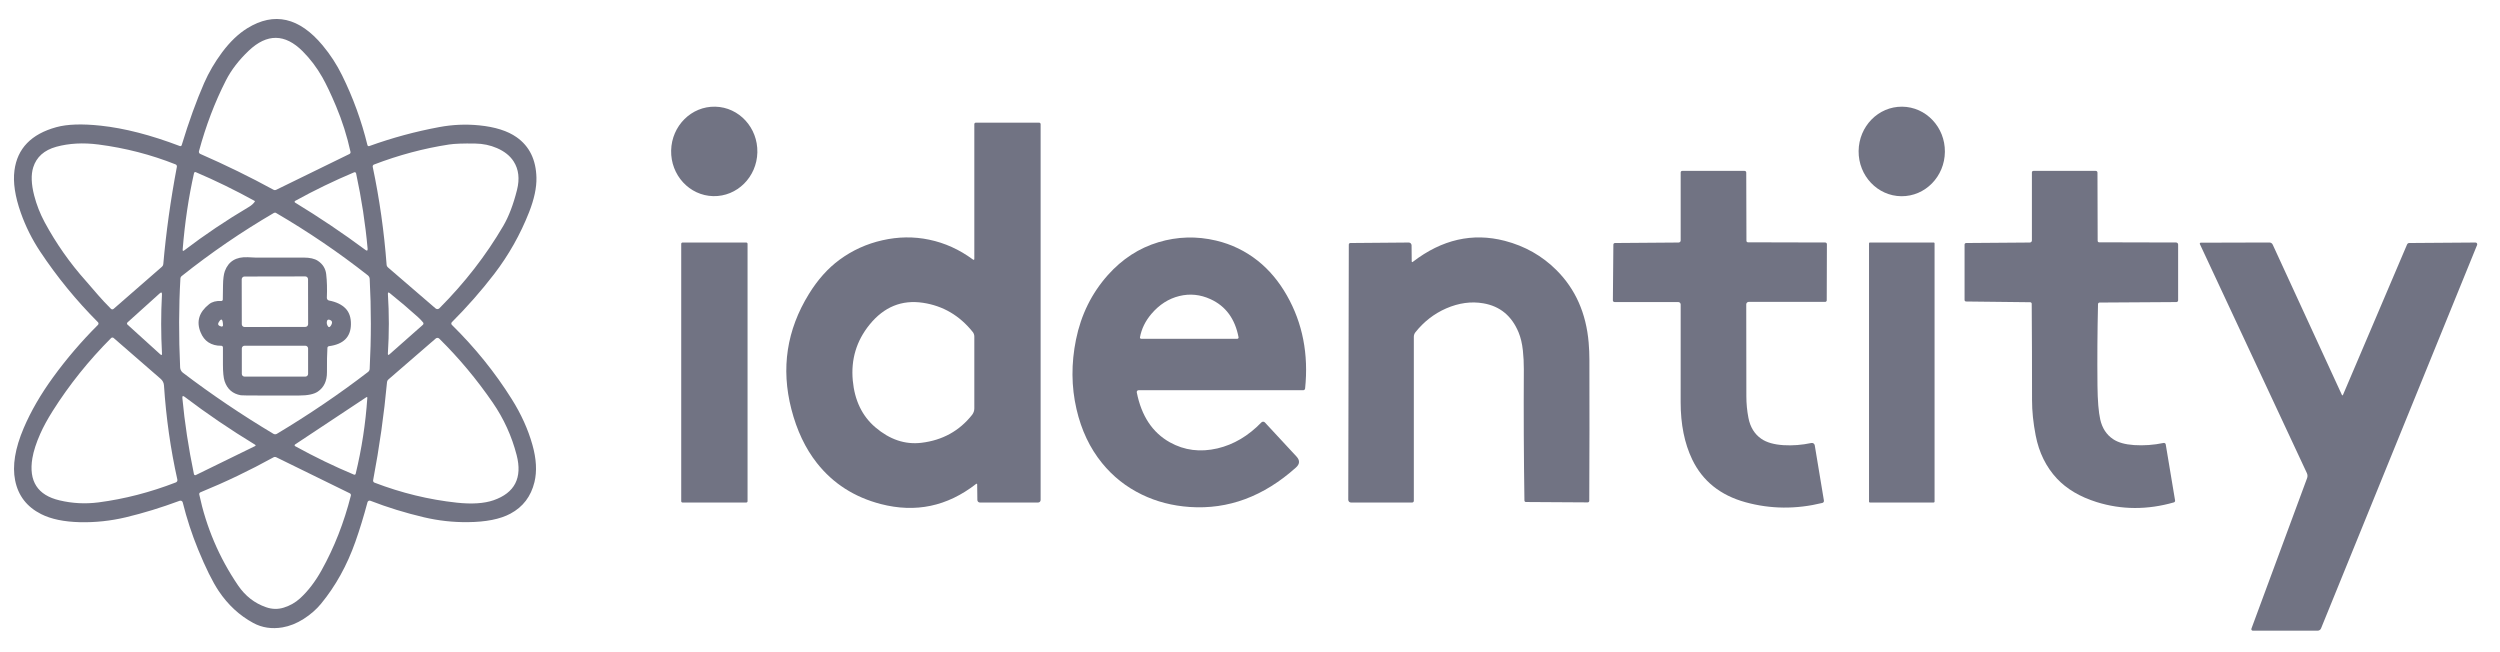 <svg width="92" height="24" viewBox="0 0 92 24" fill="none" xmlns="http://www.w3.org/2000/svg">
<path d="M13.588 5.376C14.427 5.073 15.285 4.84 16.163 4.677C16.655 4.585 17.146 4.564 17.634 4.613C18.222 4.671 18.681 4.817 19.012 5.05C19.483 5.382 19.726 5.878 19.741 6.539C19.749 6.905 19.659 7.327 19.471 7.807C19.149 8.626 18.721 9.386 18.185 10.086C17.713 10.7 17.194 11.29 16.629 11.856C16.622 11.863 16.617 11.871 16.613 11.879C16.61 11.888 16.608 11.897 16.608 11.906C16.608 11.916 16.61 11.925 16.613 11.933C16.617 11.942 16.622 11.95 16.629 11.956C17.482 12.795 18.217 13.705 18.832 14.687C19.18 15.24 19.434 15.802 19.594 16.373C19.739 16.889 19.764 17.345 19.668 17.741C19.54 18.268 19.246 18.656 18.783 18.903C18.407 19.105 17.884 19.209 17.215 19.215C16.675 19.221 16.138 19.162 15.605 19.037C14.916 18.875 14.258 18.672 13.63 18.428C13.619 18.424 13.608 18.422 13.597 18.422C13.586 18.423 13.575 18.426 13.565 18.431C13.555 18.436 13.546 18.444 13.539 18.452C13.532 18.461 13.527 18.471 13.524 18.482C13.382 19.013 13.233 19.5 13.076 19.942C12.77 20.808 12.349 21.567 11.815 22.217C11.639 22.43 11.426 22.616 11.173 22.777C10.917 22.94 10.657 23.043 10.395 23.088C10 23.154 9.642 23.1 9.318 22.924C8.811 22.649 8.387 22.256 8.046 21.746C7.822 21.41 7.57 20.902 7.29 20.22C7.062 19.663 6.873 19.085 6.724 18.488C6.721 18.476 6.716 18.465 6.709 18.456C6.701 18.447 6.692 18.439 6.681 18.433C6.671 18.428 6.659 18.425 6.647 18.424C6.635 18.423 6.623 18.425 6.611 18.429C5.935 18.68 5.274 18.883 4.629 19.037C4.072 19.169 3.512 19.229 2.948 19.217C2.357 19.203 1.879 19.104 1.512 18.918C0.988 18.653 0.669 18.24 0.557 17.679C0.449 17.142 0.554 16.5 0.872 15.754C1.135 15.137 1.496 14.513 1.955 13.882C2.446 13.206 2.996 12.563 3.606 11.954C3.618 11.941 3.625 11.924 3.625 11.906C3.625 11.888 3.618 11.871 3.606 11.859C2.807 11.058 2.099 10.192 1.481 9.262C1.181 8.81 0.943 8.333 0.765 7.829C0.553 7.228 0.475 6.71 0.532 6.272C0.637 5.464 1.151 4.933 2.072 4.68C2.476 4.569 3.022 4.551 3.709 4.625C4.579 4.718 5.549 4.968 6.619 5.375C6.625 5.377 6.632 5.379 6.639 5.378C6.646 5.378 6.653 5.376 6.659 5.373C6.666 5.37 6.671 5.366 6.676 5.361C6.68 5.355 6.683 5.349 6.686 5.343C6.95 4.473 7.227 3.709 7.515 3.05C7.685 2.664 7.904 2.289 8.172 1.928C8.462 1.539 8.772 1.242 9.101 1.039C10.091 0.428 11.016 0.64 11.876 1.674C12.156 2.01 12.393 2.375 12.587 2.769C12.993 3.592 13.305 4.45 13.522 5.341C13.524 5.348 13.527 5.355 13.531 5.36C13.535 5.365 13.541 5.37 13.547 5.373C13.553 5.377 13.56 5.378 13.567 5.379C13.574 5.379 13.581 5.378 13.588 5.376ZM7.37 5.664C8.304 6.073 9.203 6.512 10.067 6.984C10.082 6.991 10.098 6.996 10.115 6.996C10.132 6.996 10.148 6.992 10.164 6.985L12.86 5.667C12.874 5.66 12.886 5.648 12.893 5.634C12.9 5.621 12.902 5.605 12.899 5.59C12.772 5.012 12.595 4.451 12.367 3.909C12.175 3.452 12.005 3.095 11.858 2.837C11.657 2.483 11.416 2.166 11.136 1.885C10.487 1.237 9.828 1.229 9.157 1.863C8.791 2.21 8.509 2.576 8.313 2.961C7.905 3.761 7.575 4.629 7.322 5.564C7.317 5.584 7.319 5.605 7.327 5.624C7.336 5.642 7.351 5.656 7.37 5.664ZM3.613 10.862C3.753 11.024 3.91 11.191 4.083 11.364C4.095 11.377 4.113 11.384 4.131 11.385C4.15 11.385 4.168 11.378 4.181 11.366L5.962 9.814C5.989 9.79 6.006 9.756 6.009 9.721C6.111 8.552 6.278 7.357 6.509 6.137C6.512 6.119 6.509 6.1 6.5 6.084C6.492 6.068 6.477 6.056 6.46 6.049C5.556 5.69 4.612 5.446 3.626 5.318C3.058 5.245 2.541 5.273 2.072 5.401C1.626 5.524 1.342 5.777 1.222 6.16C1.138 6.429 1.15 6.773 1.257 7.191C1.346 7.535 1.475 7.866 1.646 8.183C2.068 8.964 2.574 9.684 3.164 10.343C3.237 10.424 3.386 10.597 3.613 10.862ZM18.288 5.45C18.041 5.343 17.777 5.287 17.494 5.283C17.049 5.275 16.725 5.287 16.523 5.318C15.591 5.461 14.671 5.707 13.761 6.056C13.745 6.062 13.732 6.074 13.724 6.089C13.716 6.104 13.713 6.121 13.716 6.138C13.966 7.326 14.136 8.527 14.227 9.741C14.228 9.759 14.233 9.778 14.242 9.795C14.251 9.813 14.264 9.829 14.28 9.843L16.027 11.348C16.047 11.366 16.073 11.375 16.099 11.375C16.126 11.374 16.15 11.364 16.168 11.346C17.102 10.409 17.885 9.4 18.519 8.316C18.722 7.969 18.891 7.527 19.026 6.989C19.129 6.58 19.088 6.231 18.903 5.942C18.771 5.735 18.566 5.571 18.288 5.45ZM9.367 7.391C8.649 6.996 7.928 6.644 7.204 6.335C7.198 6.332 7.191 6.331 7.184 6.331C7.178 6.331 7.171 6.333 7.165 6.336C7.159 6.339 7.154 6.343 7.15 6.349C7.146 6.354 7.143 6.36 7.141 6.367C6.941 7.255 6.801 8.194 6.722 9.185C6.718 9.237 6.737 9.246 6.779 9.215C7.535 8.639 8.329 8.106 9.161 7.614C9.252 7.56 9.323 7.496 9.375 7.424C9.377 7.421 9.378 7.418 9.379 7.415C9.379 7.412 9.379 7.409 9.378 7.406C9.378 7.403 9.376 7.4 9.374 7.397C9.372 7.394 9.37 7.392 9.367 7.391ZM10.859 7.455C11.756 8.001 12.618 8.581 13.447 9.196C13.507 9.241 13.534 9.226 13.528 9.15C13.447 8.24 13.306 7.316 13.104 6.378C13.102 6.37 13.099 6.363 13.094 6.357C13.09 6.351 13.084 6.346 13.077 6.343C13.07 6.339 13.063 6.338 13.055 6.337C13.047 6.337 13.04 6.338 13.033 6.341C12.3 6.649 11.576 6.999 10.861 7.393C10.855 7.396 10.85 7.4 10.847 7.406C10.844 7.411 10.842 7.417 10.842 7.424C10.841 7.43 10.843 7.436 10.846 7.442C10.849 7.447 10.854 7.452 10.859 7.455ZM13.537 10.133C12.469 9.293 11.343 8.528 10.16 7.837C10.148 7.829 10.134 7.825 10.12 7.825C10.106 7.825 10.092 7.829 10.079 7.836C8.892 8.529 7.761 9.303 6.686 10.159C6.672 10.17 6.661 10.183 6.653 10.199C6.645 10.214 6.64 10.231 6.639 10.249C6.579 11.288 6.576 12.38 6.629 13.524C6.631 13.561 6.641 13.597 6.658 13.63C6.675 13.663 6.699 13.692 6.729 13.715C7.784 14.517 8.895 15.267 10.061 15.964C10.08 15.975 10.103 15.982 10.126 15.982C10.149 15.982 10.171 15.975 10.19 15.964C11.37 15.257 12.488 14.499 13.544 13.688C13.562 13.675 13.577 13.657 13.587 13.638C13.597 13.618 13.603 13.596 13.604 13.574C13.662 12.461 13.662 11.359 13.605 10.267C13.604 10.241 13.598 10.216 13.586 10.193C13.574 10.169 13.557 10.149 13.537 10.133ZM4.692 11.946L5.9 13.041C5.944 13.081 5.964 13.071 5.961 13.011C5.922 12.283 5.921 11.56 5.96 10.841C5.964 10.757 5.936 10.742 5.875 10.798L4.691 11.865C4.685 11.87 4.681 11.877 4.678 11.884C4.674 11.891 4.673 11.898 4.673 11.906C4.673 11.914 4.675 11.921 4.678 11.928C4.681 11.935 4.686 11.941 4.692 11.946ZM15.383 11.671C15.057 11.377 14.71 11.081 14.341 10.785C14.293 10.747 14.272 10.758 14.275 10.819C14.321 11.544 14.321 12.274 14.274 13.01C14.271 13.067 14.29 13.077 14.332 13.04L15.562 11.953C15.575 11.942 15.582 11.927 15.583 11.911C15.585 11.894 15.579 11.878 15.569 11.865C15.513 11.797 15.451 11.732 15.383 11.671ZM5.913 13.942L4.182 12.438C4.169 12.426 4.152 12.42 4.135 12.421C4.118 12.421 4.101 12.428 4.089 12.44C3.262 13.27 2.544 14.166 1.937 15.127C1.747 15.429 1.596 15.706 1.484 15.958C1.333 16.297 1.236 16.599 1.191 16.863C1.051 17.707 1.383 18.223 2.189 18.413C2.662 18.526 3.141 18.55 3.625 18.488C4.58 18.363 5.529 18.118 6.471 17.753C6.491 17.745 6.508 17.731 6.518 17.712C6.528 17.693 6.532 17.671 6.527 17.65C6.278 16.535 6.113 15.379 6.034 14.18C6.031 14.135 6.019 14.092 5.999 14.051C5.978 14.01 5.949 13.973 5.913 13.942ZM13.78 17.761C14.774 18.142 15.784 18.387 16.809 18.498C17.366 18.558 17.817 18.528 18.16 18.41C18.944 18.139 19.228 17.585 19.013 16.748C18.833 16.051 18.539 15.405 18.13 14.812C17.539 13.953 16.883 13.169 16.163 12.46C16.146 12.443 16.124 12.434 16.1 12.434C16.076 12.433 16.052 12.442 16.034 12.458L14.291 13.966C14.264 13.989 14.247 14.022 14.243 14.056C14.134 15.239 13.964 16.445 13.731 17.674C13.728 17.692 13.731 17.711 13.74 17.726C13.749 17.742 13.763 17.754 13.78 17.761ZM9.382 16.362C8.469 15.806 7.606 15.219 6.793 14.602C6.732 14.556 6.704 14.571 6.711 14.648C6.795 15.55 6.937 16.484 7.137 17.448C7.138 17.455 7.141 17.462 7.146 17.468C7.15 17.474 7.156 17.479 7.162 17.482C7.169 17.485 7.176 17.487 7.183 17.487C7.19 17.487 7.197 17.486 7.204 17.483L9.38 16.419C9.416 16.402 9.416 16.383 9.382 16.362ZM10.861 16.419C11.581 16.815 12.302 17.164 13.025 17.466C13.031 17.468 13.038 17.47 13.045 17.47C13.052 17.47 13.059 17.468 13.065 17.465C13.071 17.462 13.077 17.458 13.081 17.453C13.085 17.447 13.088 17.441 13.089 17.435C13.311 16.517 13.454 15.587 13.517 14.646C13.52 14.609 13.506 14.601 13.476 14.621L10.859 16.356C10.854 16.36 10.85 16.364 10.847 16.37C10.844 16.376 10.842 16.382 10.842 16.388C10.842 16.395 10.844 16.401 10.847 16.406C10.851 16.411 10.855 16.416 10.861 16.419ZM12.872 18.153L10.166 16.827C10.15 16.819 10.133 16.816 10.116 16.816C10.099 16.816 10.082 16.82 10.068 16.828C9.195 17.31 8.297 17.74 7.373 18.118C7.359 18.124 7.347 18.135 7.339 18.149C7.332 18.163 7.329 18.178 7.332 18.194C7.59 19.404 8.065 20.52 8.759 21.541C9.024 21.931 9.368 22.2 9.792 22.346C10.012 22.423 10.23 22.427 10.444 22.36C10.672 22.288 10.87 22.176 11.038 22.023C11.332 21.756 11.596 21.412 11.831 20.991C12.3 20.15 12.66 19.232 12.912 18.237C12.916 18.221 12.915 18.203 12.907 18.188C12.9 18.173 12.887 18.16 12.872 18.153Z" fill="#717383"/>
<path d="M24.698 5.536C24.678 6.445 25.371 7.198 26.247 7.218C27.123 7.238 27.85 6.517 27.871 5.608C27.891 4.699 27.198 3.946 26.322 3.926C25.446 3.906 24.719 4.627 24.698 5.536Z" fill="#717383"/>
<path d="M68.397 5.56C68.389 6.47 69.094 7.213 69.97 7.221C70.847 7.229 71.564 6.497 71.572 5.587C71.58 4.678 70.876 3.934 69.999 3.926C69.122 3.918 68.405 4.65 68.397 5.56Z" fill="#717383"/>
<path d="M35.914 17.813C34.859 18.635 33.693 18.88 32.415 18.549C31.441 18.296 30.657 17.794 30.064 17.042C29.637 16.501 29.323 15.838 29.121 15.052C28.736 13.552 28.952 12.142 29.767 10.82C30.092 10.292 30.468 9.872 30.894 9.559C31.368 9.211 31.894 8.972 32.471 8.842C33.057 8.709 33.631 8.702 34.193 8.82C34.77 8.94 35.306 9.183 35.801 9.548C35.837 9.574 35.855 9.565 35.855 9.521V4.569C35.855 4.555 35.86 4.541 35.871 4.53C35.881 4.52 35.895 4.514 35.91 4.514H38.24C38.255 4.514 38.269 4.52 38.279 4.53C38.289 4.541 38.295 4.555 38.295 4.569V18.399C38.295 18.411 38.293 18.424 38.288 18.435C38.283 18.446 38.276 18.457 38.268 18.466C38.259 18.474 38.249 18.481 38.237 18.486C38.226 18.491 38.213 18.493 38.201 18.493H36.06C36.035 18.493 36.011 18.483 35.994 18.465C35.976 18.447 35.967 18.423 35.967 18.398L35.96 17.835C35.96 17.798 35.945 17.79 35.914 17.813ZM32 11.946C31.517 12.542 31.311 13.227 31.382 14.001C31.45 14.737 31.728 15.312 32.214 15.726C32.743 16.177 33.307 16.366 33.906 16.295C34.683 16.202 35.306 15.858 35.775 15.264C35.826 15.197 35.855 15.116 35.855 15.033V12.382C35.855 12.322 35.834 12.263 35.796 12.216C35.313 11.612 34.704 11.255 33.968 11.143C33.187 11.025 32.531 11.292 32 11.946Z" fill="#717383"/>
<path d="M64.326 8.917L67.168 8.924C67.185 8.924 67.201 8.931 67.212 8.942C67.224 8.953 67.23 8.969 67.23 8.985L67.224 11.052C67.224 11.067 67.218 11.082 67.207 11.092C67.197 11.103 67.183 11.109 67.168 11.109H64.353C64.341 11.109 64.33 11.111 64.319 11.116C64.308 11.12 64.297 11.127 64.289 11.135C64.281 11.143 64.274 11.153 64.269 11.164C64.265 11.175 64.262 11.187 64.262 11.198C64.262 12.345 64.263 13.473 64.266 14.582C64.266 14.85 64.291 15.114 64.342 15.377C64.408 15.719 64.567 15.976 64.818 16.149C65.011 16.282 65.282 16.36 65.632 16.382C65.969 16.403 66.311 16.376 66.659 16.302C66.673 16.299 66.687 16.299 66.701 16.302C66.715 16.305 66.728 16.31 66.739 16.318C66.751 16.326 66.761 16.337 66.768 16.349C66.776 16.36 66.781 16.374 66.783 16.388L67.12 18.42C67.124 18.439 67.12 18.459 67.109 18.475C67.098 18.491 67.082 18.503 67.063 18.508C66.099 18.744 65.157 18.736 64.237 18.483C63.309 18.228 62.654 17.702 62.272 16.906C61.989 16.314 61.848 15.614 61.848 14.804C61.849 13.649 61.849 12.449 61.849 11.205C61.849 11.181 61.84 11.159 61.823 11.142C61.806 11.125 61.783 11.115 61.759 11.115H59.416C59.4 11.115 59.384 11.109 59.372 11.098C59.361 11.086 59.354 11.07 59.354 11.054L59.372 9.001C59.372 8.985 59.378 8.971 59.389 8.96C59.401 8.949 59.415 8.943 59.431 8.943L61.772 8.925C61.782 8.925 61.792 8.923 61.801 8.919C61.811 8.916 61.819 8.91 61.827 8.903C61.834 8.896 61.84 8.887 61.843 8.878C61.847 8.869 61.849 8.859 61.849 8.849V6.345C61.849 6.33 61.855 6.316 61.865 6.305C61.876 6.295 61.89 6.289 61.905 6.289H64.201C64.218 6.289 64.233 6.296 64.245 6.307C64.256 6.319 64.262 6.335 64.262 6.351L64.269 8.863C64.269 8.877 64.275 8.891 64.286 8.902C64.296 8.912 64.311 8.917 64.326 8.917Z" fill="#717383"/>
<path d="M77.25 8.917L80.081 8.924C80.1 8.924 80.119 8.932 80.133 8.946C80.147 8.96 80.155 8.979 80.155 8.999V11.053C80.155 11.07 80.148 11.086 80.136 11.098C80.124 11.109 80.108 11.116 80.091 11.116L77.263 11.134C77.248 11.134 77.234 11.141 77.224 11.151C77.213 11.162 77.207 11.176 77.207 11.191C77.184 12.191 77.177 13.193 77.187 14.194C77.193 14.747 77.227 15.162 77.289 15.438C77.362 15.758 77.519 15.998 77.761 16.16C77.944 16.284 78.203 16.357 78.536 16.379C78.891 16.402 79.252 16.377 79.619 16.301C79.628 16.299 79.637 16.299 79.646 16.301C79.655 16.303 79.664 16.306 79.671 16.311C79.678 16.316 79.685 16.322 79.69 16.33C79.694 16.337 79.698 16.346 79.699 16.354L80.043 18.418C80.046 18.433 80.042 18.448 80.034 18.461C80.026 18.474 80.013 18.483 79.999 18.488C79.023 18.767 78.076 18.763 77.156 18.476C76.544 18.284 76.058 17.997 75.698 17.615C75.297 17.186 75.035 16.656 74.913 16.025C74.823 15.561 74.778 15.126 74.779 14.721C74.779 13.54 74.776 12.359 74.767 11.179C74.767 11.164 74.762 11.149 74.751 11.139C74.74 11.128 74.726 11.122 74.711 11.122L72.354 11.095C72.347 11.095 72.339 11.094 72.332 11.091C72.325 11.088 72.318 11.084 72.313 11.079C72.307 11.074 72.303 11.068 72.3 11.061C72.297 11.054 72.296 11.047 72.296 11.04V9C72.296 8.984 72.302 8.97 72.314 8.959C72.325 8.949 72.34 8.943 72.356 8.943L74.696 8.925C74.717 8.925 74.737 8.917 74.751 8.903C74.766 8.888 74.774 8.869 74.774 8.849V6.345C74.774 6.337 74.776 6.33 74.778 6.323C74.781 6.317 74.785 6.311 74.79 6.305C74.796 6.3 74.802 6.296 74.808 6.293C74.815 6.291 74.822 6.289 74.83 6.289H77.126C77.142 6.289 77.158 6.296 77.169 6.307C77.181 6.319 77.187 6.335 77.187 6.351L77.194 8.863C77.194 8.877 77.2 8.891 77.21 8.902C77.221 8.912 77.235 8.917 77.25 8.917Z" fill="#717383"/>
<path d="M40.772 10.119C41.299 9.53 41.918 9.128 42.63 8.914C43.329 8.704 44.037 8.684 44.755 8.854C45.32 8.988 45.831 9.236 46.289 9.598C46.706 9.93 47.063 10.355 47.358 10.874C47.936 11.891 48.159 13.032 48.028 14.297C48.026 14.315 48.018 14.331 48.005 14.342C47.992 14.354 47.976 14.36 47.958 14.36H41.896C41.887 14.36 41.877 14.362 41.869 14.367C41.86 14.37 41.853 14.377 41.847 14.384C41.84 14.391 41.836 14.4 41.834 14.409C41.831 14.419 41.831 14.428 41.833 14.438C42.004 15.306 42.41 15.919 43.052 16.278C43.586 16.575 44.169 16.649 44.803 16.501C45.4 16.36 45.938 16.042 46.419 15.545C46.427 15.537 46.437 15.53 46.449 15.525C46.46 15.52 46.472 15.518 46.484 15.518C46.497 15.518 46.509 15.521 46.52 15.526C46.531 15.531 46.541 15.538 46.549 15.547L47.71 16.799C47.841 16.941 47.835 17.076 47.692 17.204C46.504 18.269 45.201 18.754 43.783 18.657C43.147 18.614 42.56 18.462 42.02 18.2C41.444 17.921 40.956 17.535 40.557 17.043C40.107 16.49 39.793 15.828 39.615 15.056C39.424 14.229 39.418 13.376 39.597 12.495C39.783 11.581 40.175 10.789 40.772 10.119ZM42.371 11.552C42.148 11.815 42.008 12.102 41.951 12.413C41.949 12.42 41.95 12.427 41.951 12.433C41.953 12.44 41.956 12.446 41.96 12.451C41.965 12.456 41.97 12.46 41.976 12.463C41.983 12.466 41.989 12.468 41.996 12.468H45.532C45.539 12.468 45.546 12.466 45.552 12.463C45.558 12.461 45.564 12.456 45.568 12.451C45.573 12.446 45.576 12.44 45.578 12.433C45.58 12.427 45.58 12.42 45.579 12.413C45.45 11.733 45.106 11.265 44.548 11.01C44.171 10.837 43.789 10.799 43.402 10.893C43.005 10.99 42.662 11.21 42.371 11.552Z" fill="#717383"/>
<path d="M51.997 9.632C53.065 8.812 54.191 8.556 55.374 8.862C56.115 9.054 56.751 9.414 57.28 9.943C57.977 10.639 58.371 11.528 58.463 12.611C58.481 12.823 58.49 13.037 58.49 13.251C58.495 14.977 58.493 16.704 58.485 18.43C58.485 18.445 58.479 18.46 58.468 18.471C58.458 18.482 58.443 18.488 58.428 18.488L56.154 18.474C56.139 18.474 56.125 18.468 56.115 18.458C56.105 18.447 56.099 18.433 56.099 18.418C56.075 16.806 56.068 15.195 56.077 13.584C56.078 13.354 56.066 13.125 56.042 12.897C56.014 12.64 55.961 12.419 55.884 12.232C55.632 11.624 55.2 11.267 54.586 11.162C54.139 11.085 53.683 11.148 53.218 11.35C52.773 11.545 52.395 11.839 52.084 12.232C52.048 12.278 52.029 12.335 52.029 12.393V18.431C52.029 18.448 52.022 18.463 52.011 18.475C51.999 18.487 51.983 18.493 51.967 18.493H49.718C49.691 18.493 49.665 18.483 49.646 18.464C49.627 18.445 49.616 18.419 49.616 18.392L49.636 8.999C49.636 8.984 49.642 8.97 49.653 8.959C49.663 8.949 49.678 8.943 49.692 8.943L51.845 8.925C51.871 8.925 51.897 8.936 51.916 8.956C51.935 8.975 51.945 9.002 51.946 9.029L51.951 9.61C51.951 9.648 51.966 9.656 51.997 9.632Z" fill="#717383"/>
<path d="M27.462 8.925H25.117C25.09 8.925 25.069 8.947 25.069 8.973V18.446C25.069 18.472 25.09 18.493 25.117 18.493H27.462C27.488 18.493 27.51 18.472 27.51 18.446V8.973C27.51 8.947 27.488 8.925 27.462 8.925Z" fill="#717383"/>
<path d="M71.162 8.924H68.81C68.793 8.924 68.78 8.937 68.78 8.954V18.462C68.78 18.479 68.793 18.492 68.81 18.492H71.162C71.178 18.492 71.192 18.479 71.192 18.462V8.954C71.192 8.937 71.178 8.924 71.162 8.924Z" fill="#717383"/>
<path d="M86.225 14.525L88.58 8.996C88.587 8.981 88.597 8.967 88.611 8.958C88.624 8.948 88.64 8.943 88.656 8.943L91.099 8.925C91.109 8.925 91.119 8.927 91.128 8.932C91.138 8.937 91.145 8.944 91.151 8.953C91.157 8.962 91.16 8.972 91.162 8.982C91.163 8.992 91.162 9.003 91.158 9.013L85.414 23.125C85.404 23.15 85.387 23.171 85.364 23.186C85.342 23.201 85.316 23.209 85.29 23.209H82.902C82.893 23.209 82.885 23.206 82.877 23.202C82.87 23.198 82.863 23.193 82.858 23.185C82.853 23.178 82.85 23.17 82.849 23.161C82.848 23.152 82.849 23.143 82.852 23.135L84.901 17.595C84.912 17.565 84.917 17.533 84.915 17.501C84.914 17.469 84.906 17.437 84.892 17.408L80.955 8.981C80.953 8.975 80.951 8.969 80.952 8.963C80.952 8.957 80.954 8.952 80.957 8.947C80.961 8.942 80.965 8.938 80.97 8.935C80.975 8.932 80.981 8.931 80.987 8.931L83.514 8.924C83.54 8.924 83.565 8.931 83.587 8.945C83.608 8.959 83.626 8.979 83.636 9.003L86.178 14.525C86.195 14.559 86.21 14.559 86.225 14.525Z" fill="#717383"/>
<path d="M8.199 11.024C8.202 10.848 8.204 10.673 8.207 10.497C8.21 10.267 8.233 10.094 8.274 9.979C8.407 9.617 8.688 9.446 9.117 9.466C9.298 9.474 9.392 9.479 9.4 9.479C9.992 9.479 10.584 9.479 11.176 9.479C11.403 9.479 11.577 9.519 11.697 9.598C11.877 9.717 11.98 9.881 12.004 10.089C12.034 10.347 12.042 10.636 12.028 10.956C12.027 10.98 12.035 11.004 12.05 11.024C12.065 11.043 12.087 11.056 12.111 11.06C12.376 11.111 12.579 11.209 12.718 11.353C12.853 11.493 12.919 11.688 12.914 11.939C12.906 12.404 12.637 12.67 12.107 12.739C12.092 12.74 12.078 12.748 12.067 12.759C12.056 12.77 12.05 12.785 12.049 12.801C12.035 13.007 12.03 13.305 12.032 13.695C12.034 14.019 11.922 14.257 11.697 14.41C11.556 14.507 11.325 14.555 11.004 14.555C10.535 14.555 10.066 14.555 9.598 14.555C9.143 14.555 8.899 14.552 8.865 14.546C8.564 14.494 8.365 14.322 8.266 14.029C8.225 13.905 8.204 13.699 8.204 13.411C8.204 13.213 8.204 13.005 8.204 12.785C8.204 12.777 8.203 12.769 8.2 12.761C8.196 12.754 8.192 12.747 8.186 12.742C8.18 12.736 8.173 12.732 8.165 12.728C8.158 12.725 8.149 12.724 8.141 12.724C7.96 12.727 7.802 12.684 7.667 12.597C7.545 12.517 7.45 12.395 7.382 12.23C7.218 11.832 7.324 11.486 7.698 11.192C7.809 11.105 7.956 11.066 8.141 11.077C8.149 11.077 8.156 11.076 8.163 11.073C8.17 11.071 8.176 11.067 8.182 11.062C8.187 11.057 8.191 11.051 8.194 11.045C8.197 11.039 8.199 11.031 8.199 11.024ZM11.336 10.273C11.336 10.26 11.333 10.247 11.328 10.235C11.323 10.223 11.316 10.211 11.306 10.202C11.297 10.193 11.286 10.185 11.274 10.18C11.261 10.175 11.248 10.172 11.235 10.172L8.996 10.176C8.983 10.177 8.97 10.179 8.957 10.184C8.945 10.189 8.934 10.197 8.925 10.206C8.915 10.216 8.908 10.227 8.903 10.239C8.898 10.251 8.895 10.264 8.895 10.278L8.898 11.933C8.898 11.946 8.901 11.959 8.906 11.972C8.911 11.984 8.918 11.995 8.928 12.004C8.937 12.014 8.948 12.021 8.961 12.026C8.973 12.031 8.986 12.034 8.999 12.034L11.238 12.03C11.251 12.03 11.265 12.027 11.277 12.022C11.289 12.017 11.3 12.009 11.309 12C11.319 11.991 11.326 11.979 11.331 11.967C11.336 11.955 11.339 11.942 11.339 11.929L11.336 10.273ZM8.146 12.017C8.153 12.019 8.161 12.02 8.168 12.018C8.176 12.016 8.182 12.013 8.188 12.009C8.194 12.004 8.199 11.998 8.202 11.991C8.205 11.985 8.207 11.977 8.207 11.97C8.198 11.73 8.144 11.695 8.046 11.865C8.003 11.939 8.036 11.99 8.146 12.017ZM12.05 11.977C12.088 12.055 12.13 12.057 12.176 11.984C12.249 11.868 12.229 11.795 12.114 11.764C12.098 11.76 12.082 11.761 12.067 11.769C12.053 11.776 12.042 11.788 12.037 11.803C12.017 11.861 12.022 11.919 12.05 11.977ZM11.338 12.823C11.338 12.796 11.327 12.771 11.308 12.752C11.29 12.733 11.264 12.723 11.238 12.723H8.999C8.972 12.723 8.947 12.733 8.928 12.752C8.909 12.771 8.899 12.796 8.899 12.823V13.759C8.899 13.786 8.909 13.811 8.928 13.83C8.947 13.849 8.972 13.859 8.999 13.859H11.238C11.264 13.859 11.29 13.849 11.308 13.83C11.327 13.811 11.338 13.786 11.338 13.759V12.823Z" fill="#717383"/>
</svg>
